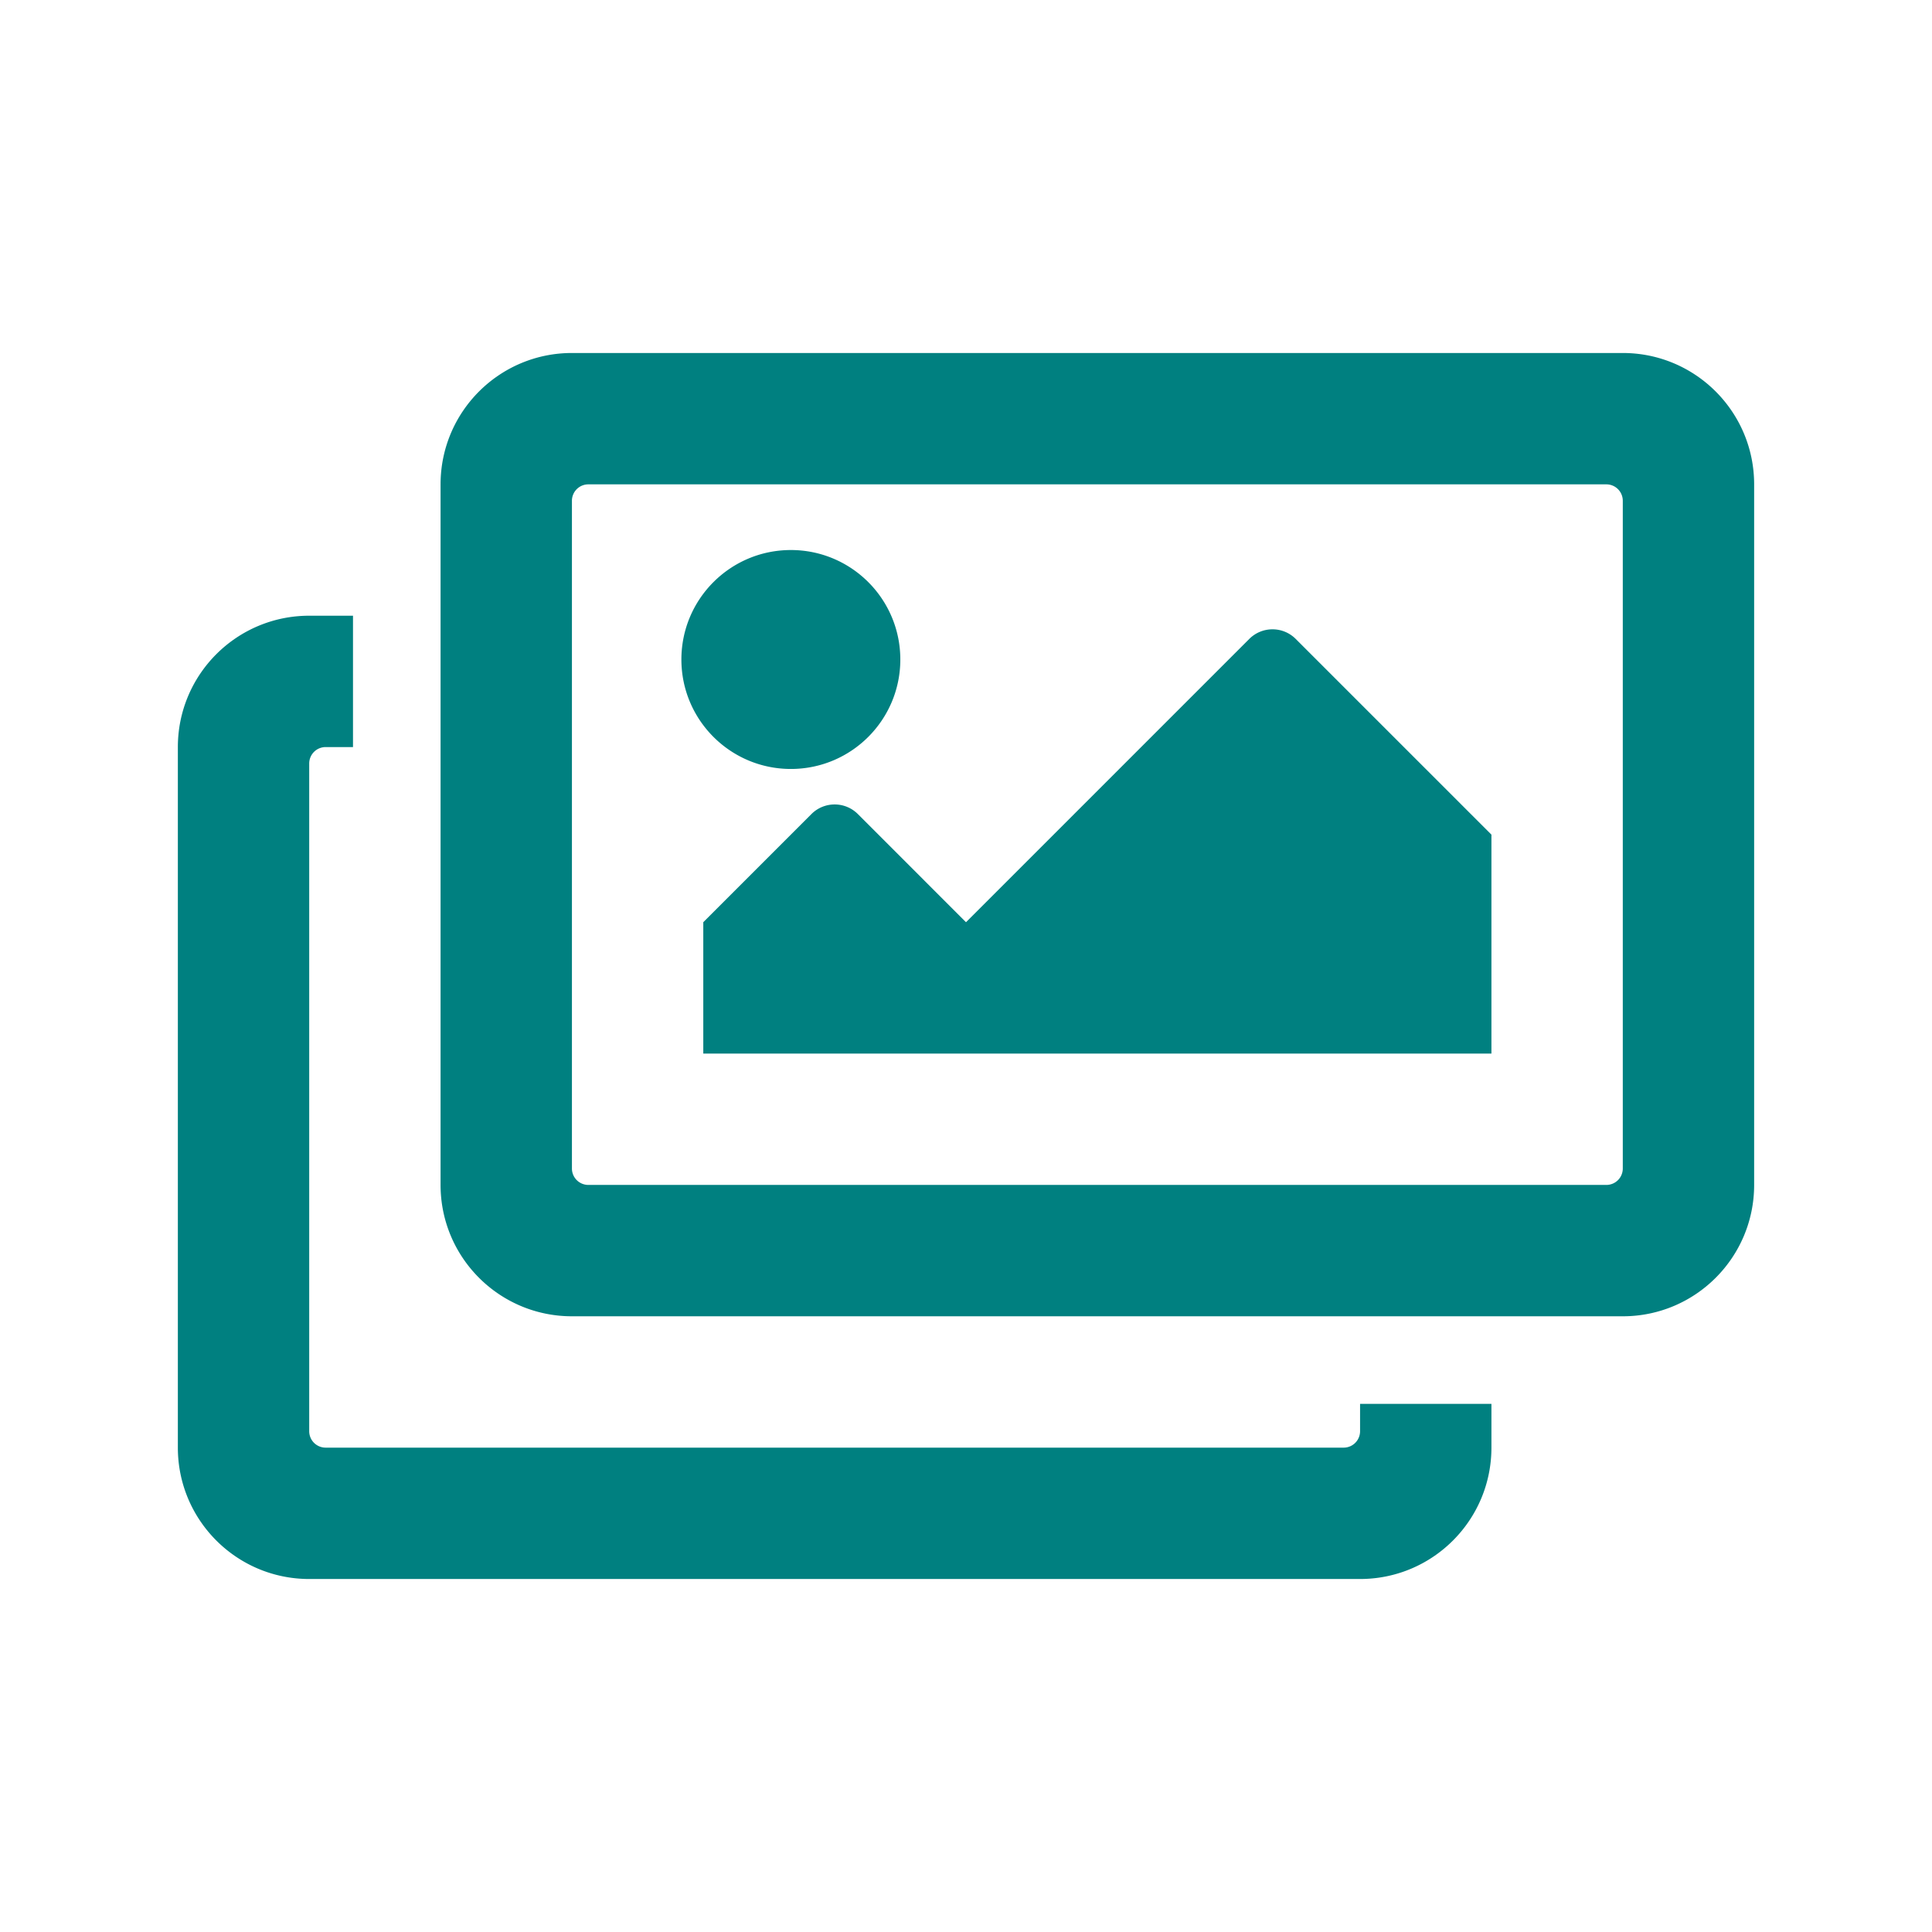 <?xml version="1.0" encoding="UTF-8" standalone="no"?>
<svg
   xmlns:dc="http://purl.org/dc/elements/1.1/"
   xmlns:cc="http://creativecommons.org/ns#"
   xmlns:rdf="http://www.w3.org/1999/02/22-rdf-syntax-ns#"
   xmlns:svg="http://www.w3.org/2000/svg"
   xmlns="http://www.w3.org/2000/svg"
   xmlns:sodipodi="http://sodipodi.sourceforge.net/DTD/sodipodi-0.dtd"
   xmlns:inkscape="http://www.inkscape.org/namespaces/inkscape"
   aria-hidden="true"
   data-prefix="far"
   data-icon="images"
   class="svg-inline--fa fa-images fa-w-18"
   role="img"
   viewBox="0 0 600 600"
   version="1.1"
   id="svg4"
   sodipodi:docname="logo.svg"
   width="600"
   height="600"
   inkscape:version="0.92.2 5c3e80d, 2017-08-06">
  <defs
     id="defs8" />
  <sodipodi:namedview
     pagecolor="#ffffff"
     bordercolor="#666666"
     borderopacity="1"
     objecttolerance="10"
     gridtolerance="10"
     guidetolerance="10"
     inkscape:pageopacity="0"
     inkscape:pageshadow="2"
     inkscape:window-width="1432"
     inkscape:window-height="840"
     id="namedview6"
     showgrid="false"
     fit-margin-top="0"
     fit-margin-left="0"
     fit-margin-right="0"
     fit-margin-bottom="0"
     inkscape:zoom="0.4609375"
     inkscape:cx="288"
     inkscape:cy="224"
     inkscape:window-x="0"
     inkscape:window-y="0"
     inkscape:window-maximized="0"
     inkscape:current-layer="svg4" />
  <path
     d="m 463.177,435.981 v 13.598 c 0,22.53 -18.264,40.794 -40.794,40.794 H 96.029 c -22.53,0 -40.794,-18.264 -40.794,-40.794 V 232.01 c 0,-22.53 18.264,-40.794 40.794,-40.794 h 13.598 v 40.794 h -8.499 a 5.099,5.099 0 0 0 -5.099,5.099 v 207.37 a 5.099,5.099 0 0 0 5.099,5.099 H 417.283 a 5.099,5.099 0 0 0 5.099,-5.099 v -8.499 z M 498.872,150.421 H 182.717 a 5.099,5.099 0 0 0 -5.099,5.099 v 207.37 a 5.099,5.099 0 0 0 5.099,5.099 h 316.155 a 5.099,5.099 0 0 0 5.099,-5.099 V 155.521 a 5.099,5.099 0 0 0 -5.099,-5.099 z m 5.099,-40.794 c 22.53,0 40.794,18.264 40.794,40.794 v 217.569 c 0,22.53 -18.264,40.794 -40.794,40.794 H 177.617 c -22.53,0 -40.794,-18.264 -40.794,-40.794 v -217.569 c 0,-22.53 18.264,-40.794 40.794,-40.794 z m -224.368,95.186 c 0,18.775 -15.22,33.995 -33.995,33.995 -18.775,0 -33.995,-15.22 -33.995,-33.995 0,-18.775 15.22,-33.995 33.995,-33.995 18.775,0 33.995,15.22 33.995,33.995 z m -61.191,81.588 33.583,-33.583 c 3.983,-3.983 10.44,-3.983 14.423,0 L 300,286.402 387.975,198.427 c 3.983,-3.983 10.44,-3.983 14.423,0 l 60.778,60.779 v 67.99 H 218.412 Z"
     id="path2"
     inkscape:connector-curvature="0"
     style="fill:#008080;stroke-width:0.85" />
</svg>
